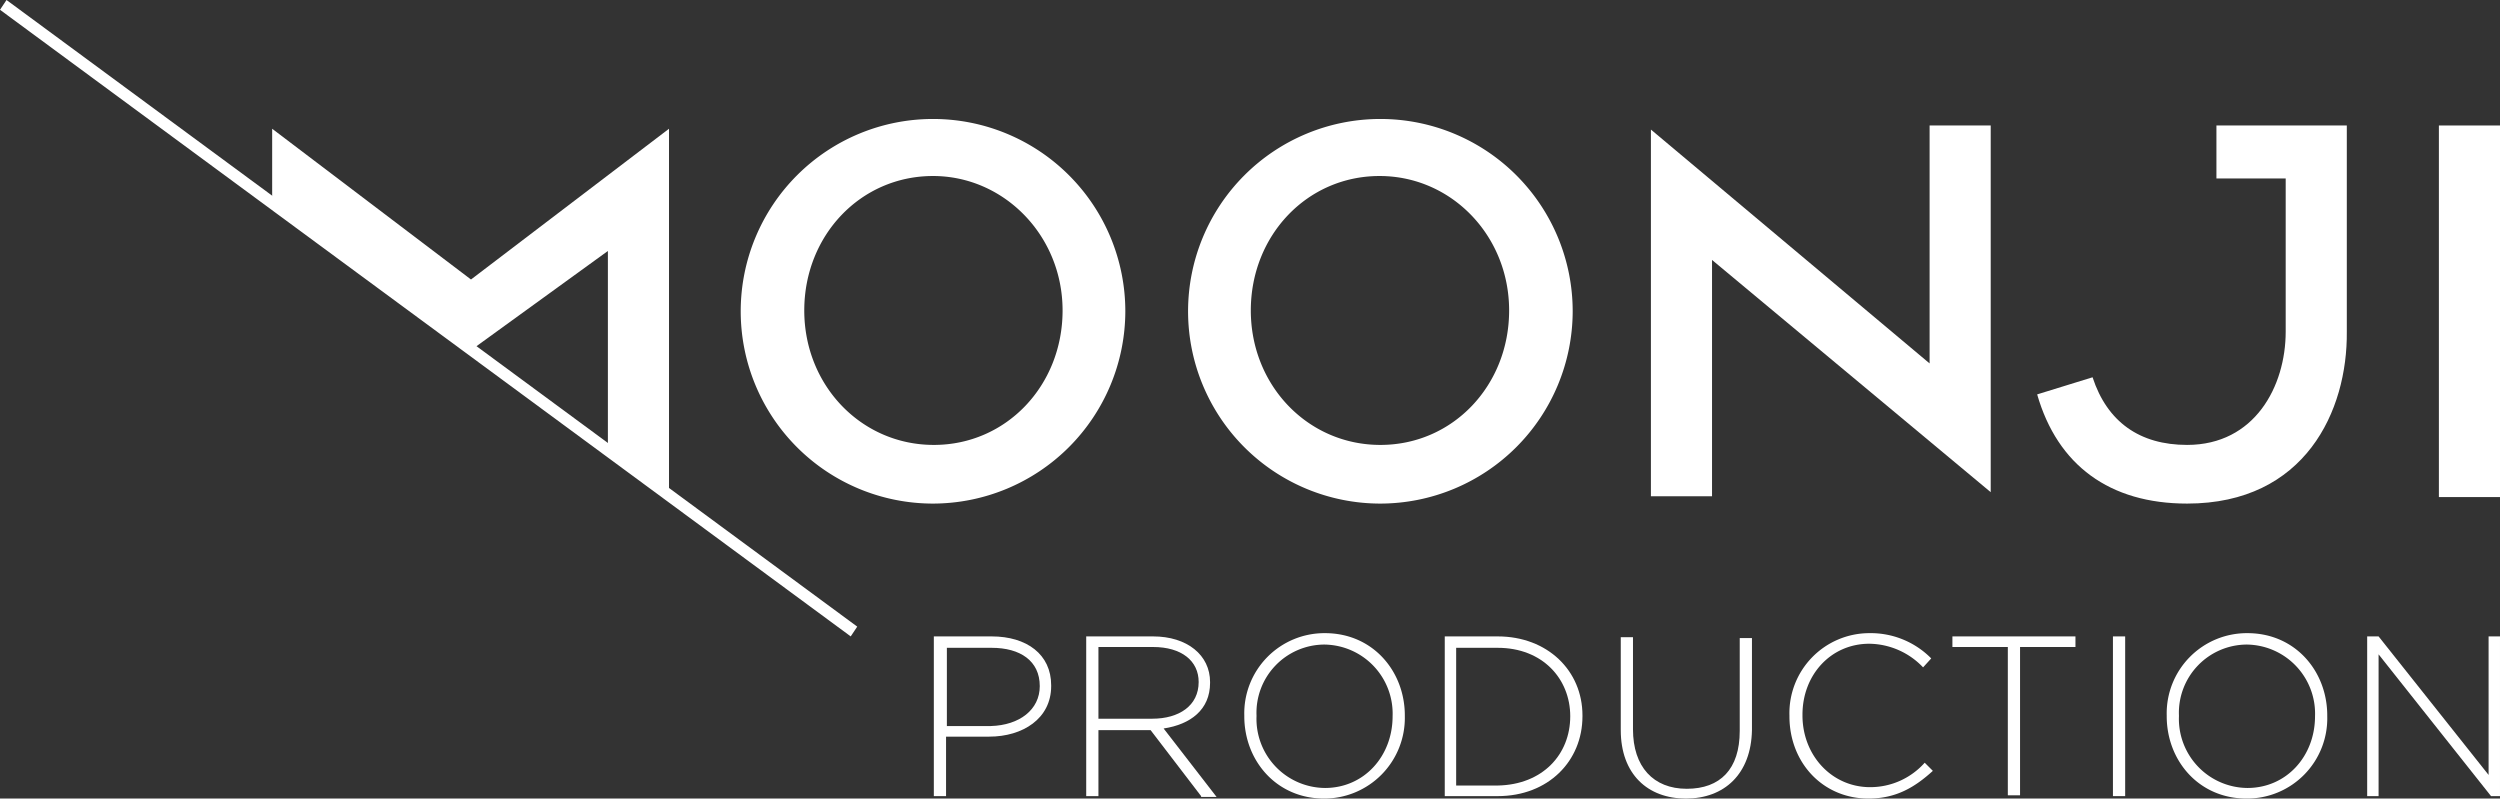 <svg id="Layer_1" data-name="Layer 1" xmlns="http://www.w3.org/2000/svg" viewBox="0 0 306.8 98"><rect x="0" y="0" width="306.8" height="98" fill="#333333" stroke="none"/><defs><style>.cls-1{fill:#fff;}</style></defs><title>Moonji Logo white</title><polygon class="cls-1" points="57.9 42.9 74.6 30.8 74.6 55.3 82.1 60.8 82.1 15.8 57.8 34.3 33.4 15.8 33.4 24.9 57.9 42.9"/><path class="cls-1" d="M141.1,192.8a23.6,23.6,0,1,1,23.6-23.6A23.64,23.64,0,0,1,141.1,192.8Zm0-40.2c-8.9,0-15.8,7.3-15.8,16.5s7,16.5,15.9,16.5,15.8-7.3,15.8-16.5S149.8,152.6,141.1,152.6Z" transform="translate(-26.6 -131)"/><polygon class="cls-1" points="202.6 60.9 202.6 15.9 236.8 44.6 236.8 15.4 244.3 15.4 244.3 60.4 210.1 31.9 210.1 60.9 202.6 60.9"/><path class="cls-1" d="M295,192.8c-9.5,0-15.9-4.7-18.4-13.4l6.8-2.1c1.8,5.5,5.8,8.3,11.6,8.3,8.3,0,12.1-7.2,12.1-13.9V152.9h-8.5v-6.5h16v25.3C314.7,181.4,309.5,192.8,295,192.8Z" transform="translate(-26.6 -131)"/><rect class="cls-1" x="299.3" y="15.4" width="7.5" height="45.6"/><polygon class="cls-1" points="104.4 78.1 0 1.2 0.8 0 105.2 76.9 104.4 78.1"/><path class="cls-1" d="M196,192.8a23.6,23.6,0,1,1,23.6-23.6A23.64,23.64,0,0,1,196,192.8Zm-.1-40.2c-8.9,0-15.8,7.3-15.8,16.5s7,16.5,15.9,16.5,15.8-7.3,15.8-16.5S204.7,152.6,195.9,152.6Z" transform="translate(-26.6 -131)"/><path class="cls-1" d="M148,221.4h-5.3v7.3h-1.5V209.1h7.1c4.3,0,7.3,2.2,7.3,6v.1C155.6,219.2,152.1,221.4,148,221.4Zm6.2-6.2c0-3.1-2.4-4.7-5.9-4.7h-5.5v9.6h5.4c3.5-.1,6-2,6-4.9Z" transform="translate(-26.6 -131)"/><path class="cls-1" d="M174,228.7l-6.2-8.1h-6.4v8.1h-1.5V209.1h8.2c4.2,0,7,2.3,7,5.6v.1c0,3.3-2.4,5.1-5.7,5.6l6.5,8.4H174Zm-.3-14c0-2.6-2.1-4.3-5.6-4.3h-6.7v8.8H168c3.3,0,5.7-1.6,5.7-4.5Z" transform="translate(-26.6 -131)"/><path class="cls-1" d="M189.1,229c-5.9,0-9.8-4.7-9.8-10.1v-.1a9.84,9.84,0,0,1,9.9-10.1c5.9,0,9.8,4.7,9.8,10.1v.1A9.9,9.9,0,0,1,189.1,229Zm8.4-10.1a8.48,8.48,0,0,0-8.4-8.8,8.37,8.37,0,0,0-8.3,8.7v.1a8.48,8.48,0,0,0,8.4,8.8c4.8,0,8.3-3.9,8.3-8.8Z" transform="translate(-26.6 -131)"/><path class="cls-1" d="M210.4,228.7h-6.5V209.1h6.5c6.1,0,10.4,4.2,10.4,9.7v.1C220.8,224.4,216.6,228.7,210.4,228.7Zm8.9-9.8c0-4.6-3.4-8.4-8.9-8.4h-5.1v16.9h5.1c5.5-.1,8.9-3.8,8.9-8.5Z" transform="translate(-26.6 -131)"/><path class="cls-1" d="M233.5,229c-4.7,0-8-3-8-8.4V209.2H227v11.3c0,4.6,2.5,7.3,6.6,7.3s6.5-2.4,6.5-7.1V209.3h1.5v11.3C241.5,226,238.2,229,233.5,229Z" transform="translate(-26.6 -131)"/><path class="cls-1" d="M255.9,229c-5.6,0-9.7-4.4-9.7-10.1v-.1a9.82,9.82,0,0,1,9.8-10.1,10.44,10.44,0,0,1,7.6,3.1l-1,1.1A9.24,9.24,0,0,0,256,210c-4.7,0-8.2,3.8-8.2,8.7v.1c0,4.9,3.6,8.8,8.3,8.8a8.94,8.94,0,0,0,6.7-3l1,1C261.6,227.6,259.3,229,255.9,229Z" transform="translate(-26.6 -131)"/><path class="cls-1" d="M274.5,210.4v18.2H273V210.4h-6.8v-1.3h15.1v1.3Z" transform="translate(-26.6 -131)"/><path class="cls-1" d="M285.9,228.7V209.1h1.5v19.6Z" transform="translate(-26.6 -131)"/><path class="cls-1" d="M302.3,229c-5.9,0-9.8-4.7-9.8-10.1v-.1a9.84,9.84,0,0,1,9.9-10.1c5.9,0,9.8,4.7,9.8,10.1v.1A9.84,9.84,0,0,1,302.3,229Zm8.4-10.1a8.48,8.48,0,0,0-8.4-8.8,8.37,8.37,0,0,0-8.3,8.7v.1a8.48,8.48,0,0,0,8.4,8.8c4.8,0,8.3-3.9,8.3-8.8Z" transform="translate(-26.6 -131)"/><path class="cls-1" d="M332.3,228.7l-13.8-17.4v17.4h-1.4V209.1h1.4l13.5,17v-17h1.4v19.6Z" transform="translate(-26.6 -131)"/></svg>
